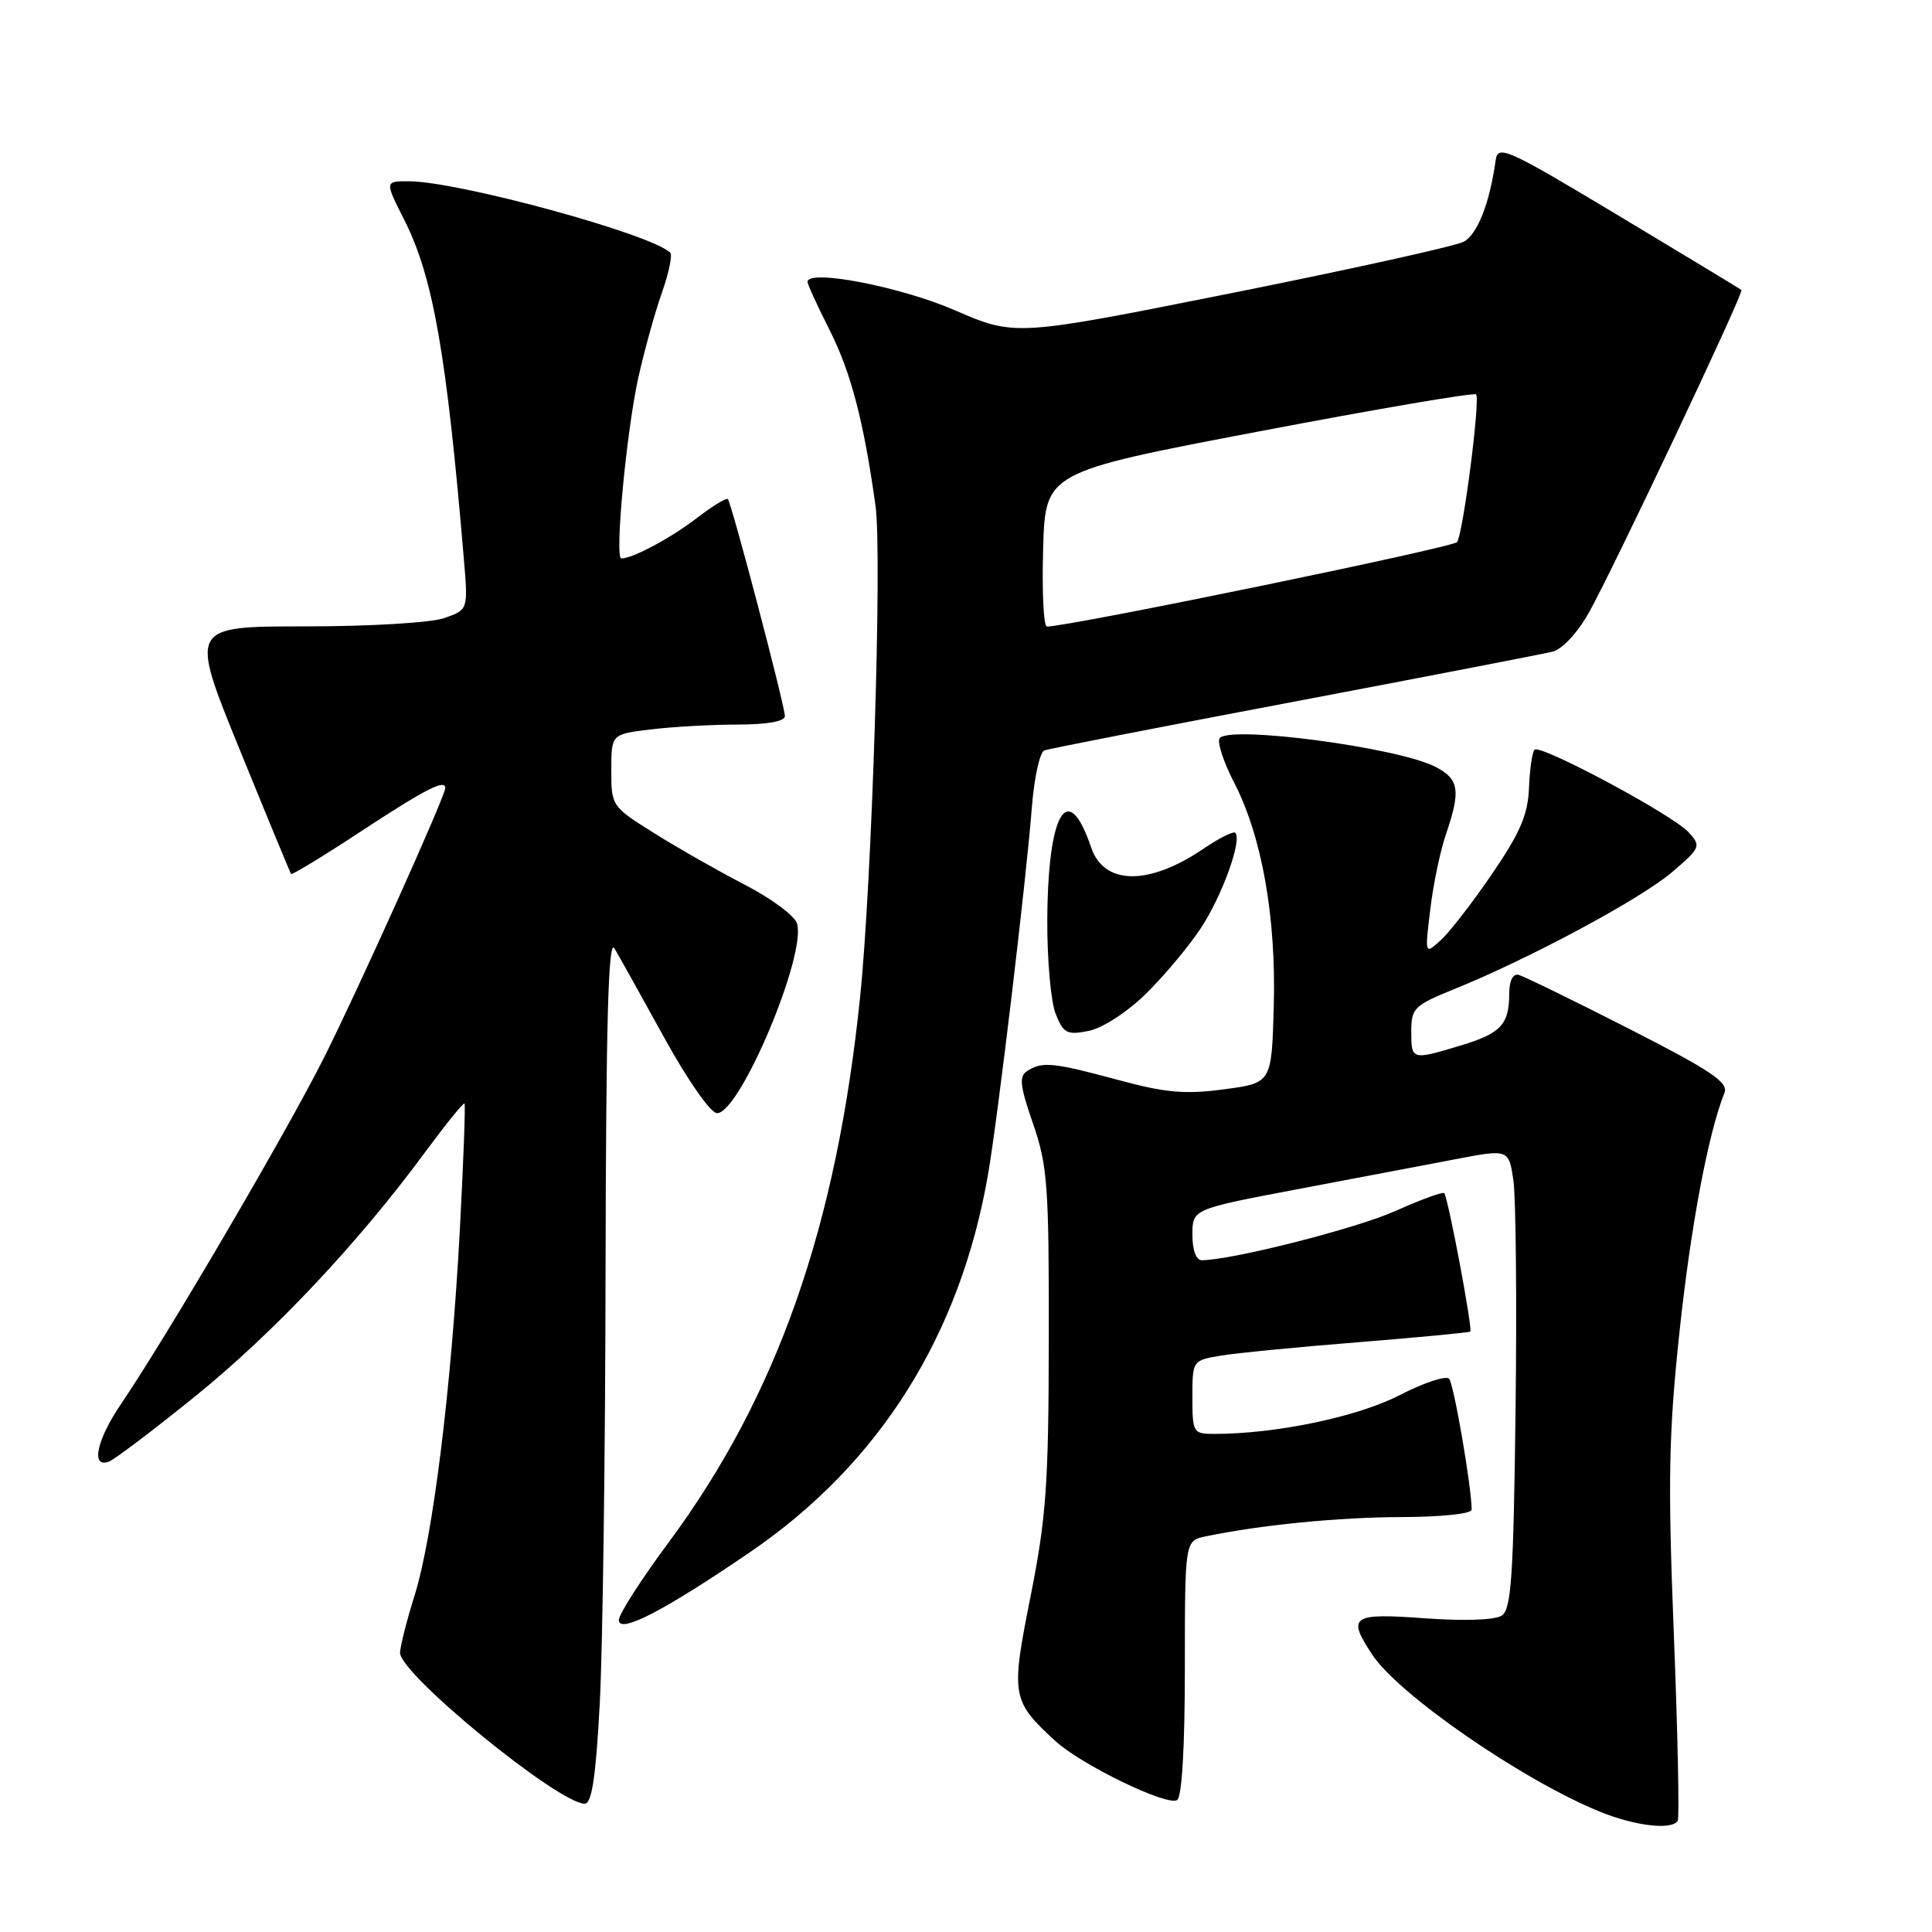 <?xml version="1.0" encoding="UTF-8" standalone="no"?>
<!DOCTYPE svg PUBLIC "-//W3C//DTD SVG 1.1//EN" "http://www.w3.org/Graphics/SVG/1.1/DTD/svg11.dtd" >
<svg xmlns="http://www.w3.org/2000/svg" xmlns:xlink="http://www.w3.org/1999/xlink" version="1.1" viewBox="0 0 256 256">
 <g >
 <path fill="currentColor"
d=" M 222.31 241.25 C 222.54 240.84 222.31 229.70 221.79 216.50 C 220.99 196.16 221.10 190.06 222.54 176.50 C 224.03 162.50 226.32 150.30 228.50 144.80 C 229.05 143.42 226.71 141.85 215.84 136.31 C 208.50 132.57 201.94 129.37 201.25 129.18 C 200.47 128.98 199.99 129.91 199.98 131.68 C 199.96 135.78 198.88 136.93 193.50 138.55 C 187.04 140.49 187.00 140.48 187.00 136.68 C 187.00 133.58 187.37 133.22 192.75 131.04 C 202.65 127.03 217.33 119.15 221.50 115.61 C 225.34 112.34 225.43 112.13 223.76 110.29 C 221.67 107.98 204.10 98.57 203.33 99.34 C 203.03 99.64 202.70 101.91 202.60 104.39 C 202.46 107.95 201.43 110.34 197.71 115.79 C 195.12 119.59 192.05 123.55 190.90 124.59 C 188.79 126.50 188.79 126.50 189.52 120.50 C 189.91 117.20 190.85 112.70 191.61 110.50 C 193.58 104.73 193.34 103.23 190.21 101.61 C 185.22 99.03 162.70 96.06 161.60 97.84 C 161.27 98.37 162.13 100.99 163.51 103.66 C 167.21 110.81 169.11 121.52 168.78 133.35 C 168.50 143.50 168.50 143.50 162.19 144.34 C 157.05 145.03 154.47 144.81 148.13 143.09 C 139.52 140.77 138.13 140.63 136.13 141.90 C 135.00 142.62 135.13 143.82 136.88 148.89 C 138.80 154.42 139.00 157.15 138.97 177.25 C 138.95 196.62 138.64 201.05 136.56 211.50 C 133.92 224.75 134.03 225.35 139.87 230.72 C 143.28 233.84 154.63 239.35 155.97 238.52 C 156.61 238.12 157.00 231.54 157.00 221.02 C 157.00 204.16 157.00 204.16 159.75 203.58 C 167.05 202.06 177.37 201.04 185.75 201.02 C 190.97 201.01 195.00 200.58 195.00 200.04 C 195.00 197.08 192.64 183.37 192.01 182.69 C 191.61 182.24 188.62 183.23 185.39 184.90 C 179.84 187.75 169.04 190.00 160.93 190.00 C 158.09 190.00 158.00 189.85 158.00 185.13 C 158.00 180.28 158.02 180.26 161.75 179.63 C 163.81 179.29 172.03 178.48 180.00 177.85 C 187.97 177.21 194.64 176.57 194.82 176.44 C 195.17 176.17 191.89 158.74 191.37 158.10 C 191.19 157.89 188.29 158.94 184.93 160.45 C 179.76 162.77 163.37 166.94 159.25 166.99 C 158.49 166.99 158.00 165.66 158.00 163.61 C 158.00 160.22 158.00 160.22 171.75 157.61 C 179.31 156.18 188.74 154.38 192.71 153.63 C 199.91 152.25 199.91 152.25 200.53 156.37 C 200.86 158.64 201.00 172.33 200.82 186.79 C 200.55 208.80 200.26 213.24 199.00 214.07 C 198.10 214.67 194.03 214.81 188.75 214.43 C 179.09 213.72 178.47 214.16 181.82 219.24 C 185.34 224.57 201.73 235.88 212.00 240.06 C 216.70 241.97 221.58 242.53 222.31 241.25 Z  M 79.47 225.75 C 79.86 218.46 80.21 192.54 80.24 168.15 C 80.30 135.60 80.60 124.30 81.41 125.65 C 82.01 126.66 84.98 131.99 88.01 137.49 C 91.15 143.19 94.17 147.50 95.01 147.50 C 98.06 147.50 106.92 126.45 105.60 122.34 C 105.28 121.33 102.20 119.05 98.76 117.27 C 95.32 115.49 89.91 112.42 86.75 110.44 C 81.05 106.88 81.00 106.80 81.00 102.06 C 81.00 97.28 81.00 97.28 86.25 96.65 C 89.14 96.30 94.31 96.01 97.75 96.01 C 101.69 96.00 104.00 95.59 104.00 94.88 C 104.00 93.52 96.94 66.65 96.44 66.13 C 96.25 65.93 94.38 67.07 92.30 68.67 C 88.88 71.30 83.83 74.00 82.33 74.00 C 81.42 74.00 83.01 57.12 84.59 50.00 C 85.39 46.42 86.79 41.37 87.71 38.77 C 88.63 36.17 89.12 33.79 88.81 33.48 C 86.37 31.04 60.87 24.07 54.23 24.02 C 50.97 24.00 50.97 24.00 53.56 29.12 C 57.38 36.66 59.17 46.80 61.47 74.15 C 62.03 80.79 62.03 80.79 58.87 81.90 C 57.09 82.52 48.98 83.00 40.41 83.00 C 25.11 83.00 25.11 83.00 31.73 99.25 C 35.37 108.19 38.45 115.64 38.57 115.80 C 38.68 115.97 42.93 113.39 48.00 110.05 C 56.37 104.56 59.00 103.21 59.00 104.42 C 59.00 105.49 47.57 130.89 42.96 140.09 C 37.97 150.03 22.25 176.86 16.06 186.00 C 12.78 190.83 11.99 194.60 14.45 193.66 C 15.24 193.35 20.44 189.41 26.01 184.90 C 36.38 176.48 47.47 164.70 56.29 152.72 C 59.04 149.00 61.40 146.07 61.55 146.22 C 61.69 146.38 61.41 153.93 60.93 163.00 C 59.80 184.02 57.37 203.64 54.93 211.42 C 53.88 214.76 53.02 218.18 53.01 219.00 C 52.99 221.83 74.00 239.00 77.48 239.00 C 78.42 239.00 78.95 235.47 79.47 225.75 Z  M 99.41 205.65 C 116.55 193.94 127.26 176.91 130.94 155.50 C 132.25 147.84 135.96 116.76 136.71 107.17 C 137.02 103.13 137.77 99.65 138.39 99.43 C 139.00 99.21 153.90 96.30 171.50 92.97 C 189.10 89.63 204.50 86.65 205.72 86.35 C 207.01 86.03 209.04 83.85 210.55 81.15 C 213.74 75.47 231.10 38.76 230.75 38.43 C 230.61 38.30 223.30 33.87 214.50 28.59 C 199.61 19.65 198.48 19.14 198.18 21.24 C 197.39 26.94 195.77 31.05 193.95 32.03 C 192.85 32.61 179.03 35.67 163.23 38.83 C 134.50 44.57 134.50 44.57 126.50 41.10 C 119.31 37.98 107.00 35.61 107.00 37.35 C 107.00 37.67 108.31 40.54 109.92 43.72 C 112.76 49.35 114.44 55.78 116.01 67.00 C 116.90 73.40 115.55 116.66 113.98 132.00 C 110.86 162.52 102.99 184.95 88.59 204.39 C 84.96 209.28 82.00 213.90 82.00 214.66 C 82.00 216.55 87.99 213.45 99.41 205.65 Z  M 151.79 131.73 C 154.17 129.40 157.45 125.50 159.07 123.06 C 161.90 118.81 164.63 111.29 163.68 110.35 C 163.44 110.10 161.53 111.06 159.44 112.48 C 152.21 117.38 146.28 117.31 144.58 112.29 C 141.49 103.15 138.84 107.59 138.77 122.00 C 138.75 127.22 139.25 132.79 139.89 134.37 C 140.92 136.93 141.39 137.17 144.26 136.60 C 146.08 136.23 149.34 134.13 151.79 131.73 Z  M 138.22 72.78 C 138.50 62.56 138.50 62.56 166.80 57.17 C 182.37 54.20 195.33 51.99 195.59 52.26 C 196.17 52.84 193.89 70.59 193.07 71.83 C 192.61 72.53 141.43 83.07 138.72 83.02 C 138.28 83.01 138.06 78.40 138.22 72.78 Z "/>
</g>
</svg>